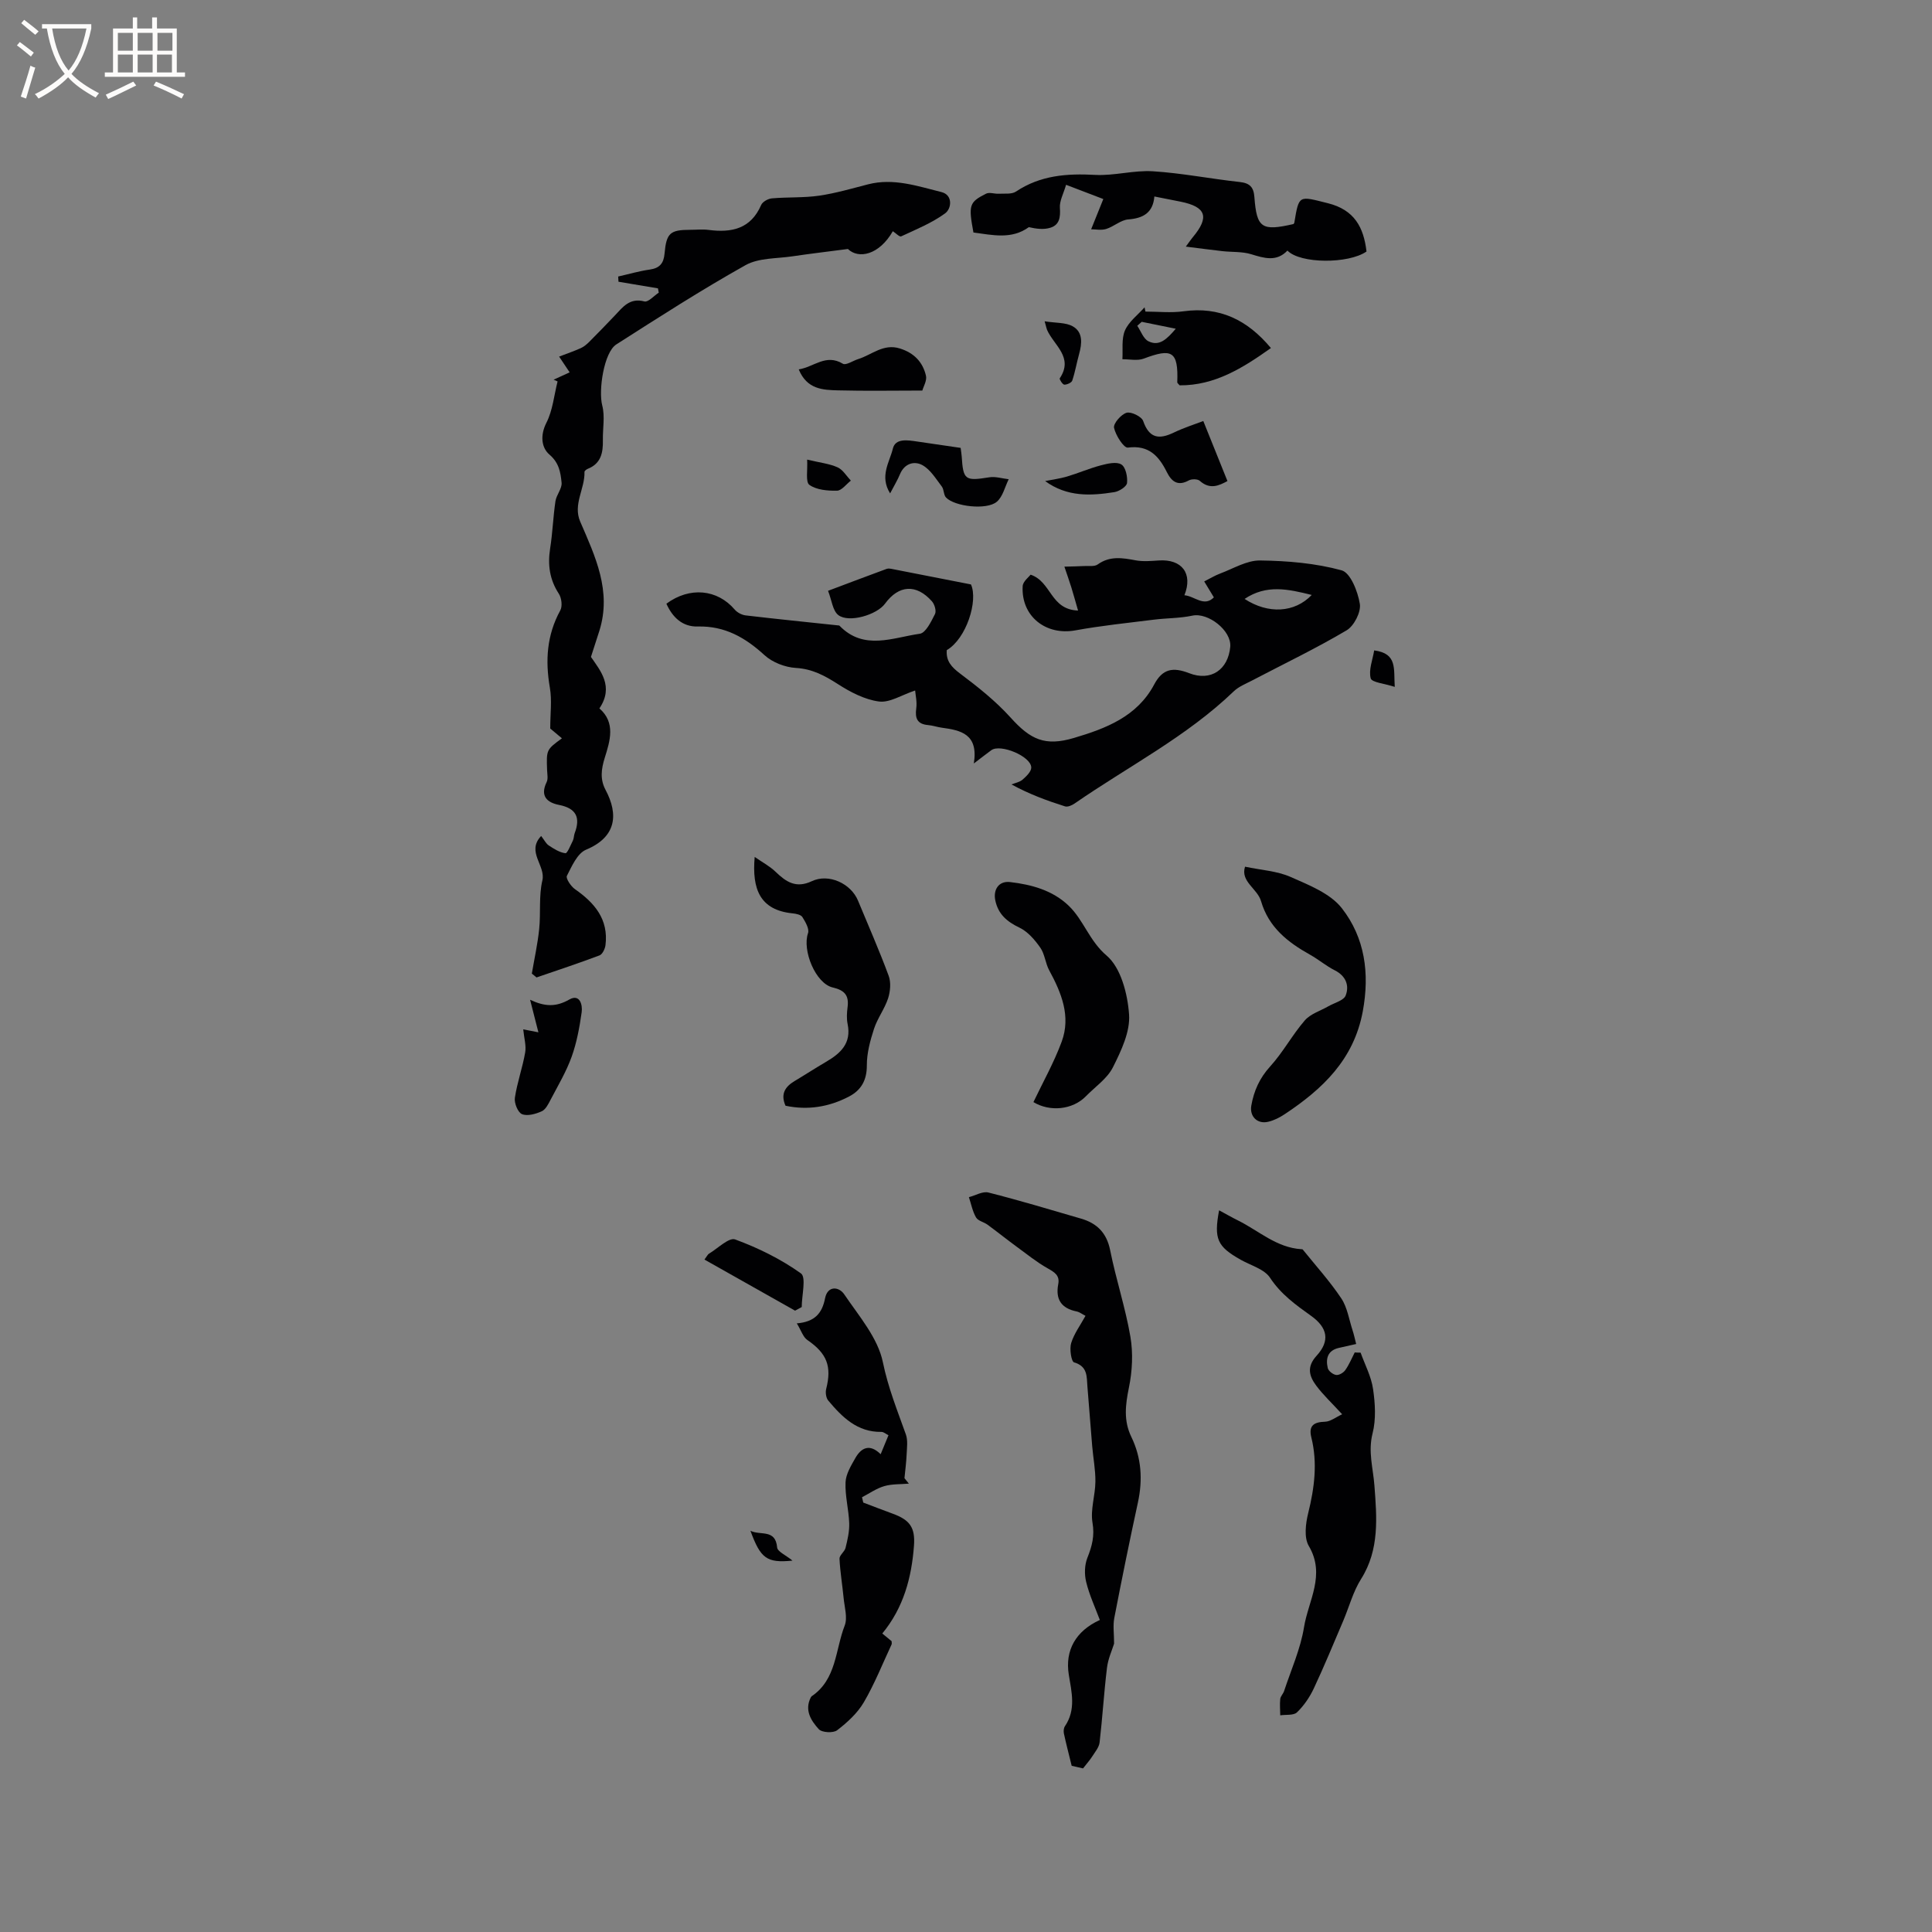 <svg enable-background="new 0 0 400 400" viewBox="0 0 400 400" xmlns="http://www.w3.org/2000/svg"><rect x="0" y="0" width="400" height="400" fill="#808080" stroke="none"/><g fill="#010103"><path d="m137.97 124.99c4.83-3.57 10.55-3 14.15 1.22.52.61 1.45 1.1 2.24 1.2 6.37.75 12.76 1.39 19.14 2.07.1.01.25 0 .31.07 5.05 5.21 11.03 2.45 16.63 1.66 1.24-.18 2.35-2.53 3.14-4.08.32-.63-.08-2.01-.63-2.63-3.23-3.64-6.87-3.41-9.72.49-1.69 2.31-7.47 4.03-9.66 2.36-1.17-.89-1.36-3.07-2.13-5.03 4.29-1.61 8.2-3.1 12.13-4.54.36-.13.82-.04 1.22.04 5.22 1.01 10.43 2.04 16.24 3.18 1.52 3.36-.95 11.24-5.01 13.6-.18 2.22.94 3.49 2.74 4.84 3.69 2.77 7.38 5.7 10.46 9.11 4.12 4.58 7.13 6.01 13.11 4.24 6.66-1.97 13.11-4.44 16.64-11.09 1.72-3.24 3.87-3.63 7.22-2.33 4.53 1.77 8.09-.74 8.52-5.46.3-3.34-4.57-7.15-7.84-6.45-2.61.56-5.35.5-8.02.84-5.41.68-10.85 1.23-16.2 2.21-6.1 1.12-11.25-2.9-10.92-9.13.05-1.01 1.32-1.95 1.65-2.4 4.36 1.48 4.04 7.21 9.82 7.43-.53-1.83-.93-3.3-1.38-4.76-.45-1.45-.97-2.89-1.45-4.33 1.39-.04 2.78-.06 4.16-.13.93-.05 2.08.15 2.74-.33 2.52-1.81 5.12-1.36 7.86-.85 1.53.28 3.17.14 4.75.03 4.8-.34 7.15 2.68 5.34 7.2 2.1.16 4.04 2.51 6.1.44-.77-1.27-1.38-2.28-2-3.3 1.1-.55 2.16-1.21 3.31-1.64 2.73-1.02 5.51-2.74 8.26-2.7 5.66.07 11.46.56 16.88 2.04 1.83.5 3.36 4.4 3.77 6.95.27 1.69-1.2 4.57-2.75 5.48-6.35 3.76-13.03 6.96-19.58 10.39-1.3.68-2.74 1.24-3.77 2.23-9.8 9.42-21.89 15.57-32.93 23.21-.56.39-1.45.79-2.01.61-3.7-1.17-7.35-2.5-11.08-4.54.78-.32 1.71-.48 2.31-1.01.76-.67 1.78-1.64 1.78-2.48 0-2.32-6.4-4.99-8.28-3.59-.99.73-1.96 1.48-3.61 2.74.99-6.11-2.7-6.88-6.65-7.41-.94-.13-1.86-.46-2.8-.54-2.25-.19-2.76-1.38-2.47-3.47.19-1.34-.16-2.75-.23-3.69-2.79.92-5.26 2.57-7.48 2.28-2.96-.39-5.94-1.95-8.52-3.61-2.73-1.75-5.29-3.14-8.68-3.34-2.24-.13-4.86-1.14-6.5-2.64-4-3.66-8.22-6.08-13.83-5.94-3.16.09-5.23-1.9-6.49-4.72zm133.61-1.81c-4.9-1.22-9.36-2.22-13.9.82 4.87 3.17 10.34 2.9 13.9-.82z"/><path d="m110.11 201.58c.52-3.07 1.2-6.12 1.52-9.21.35-3.35-.1-6.85.66-10.08.73-3.09-3.37-5.92-.25-9.21.66.85 1 1.58 1.57 1.96 1.07.7 2.24 1.46 3.45 1.61.4.05 1.07-1.66 1.54-2.6.23-.46.2-1.05.38-1.54 1.23-3.24.34-5.16-3.24-5.86-2.49-.49-3.96-1.84-2.57-4.71.34-.69.13-1.67.1-2.52-.15-4.19-.16-4.19 3.07-6.56-.97-.81-1.9-1.6-2.42-2.03 0-3.07.38-5.84-.08-8.47-.97-5.62-.63-10.89 2.16-15.98.48-.87.27-2.59-.31-3.47-1.91-2.93-2.32-5.98-1.79-9.36.51-3.24.62-6.54 1.1-9.79.2-1.32 1.4-2.62 1.27-3.84-.21-2.08-.5-4.08-2.52-5.81-1.64-1.4-1.96-3.96-.62-6.59 1.31-2.57 1.58-5.68 2.31-8.55-.27-.12-.54-.24-.82-.36 1.01-.46 2.02-.93 3.32-1.52-.64-.95-1.19-1.77-2.18-3.26 1.61-.62 3.08-1.12 4.5-1.76.63-.28 1.2-.77 1.7-1.26 1.8-1.8 3.57-3.63 5.32-5.47 1.67-1.77 3.09-3.74 6.15-2.93.77.2 1.96-1.17 2.96-1.82-.06-.3-.11-.59-.17-.89-2.72-.46-5.45-.91-8.17-1.37-.02-.36-.04-.72-.06-1.08 2.18-.49 4.33-1.13 6.53-1.44 2.06-.29 2.89-1.29 3.07-3.32.38-4.26 1.16-4.9 5.3-4.91 1.27 0 2.56-.14 3.81.02 4.76.62 8.74-.2 10.89-5.16.29-.67 1.42-1.3 2.22-1.37 3.26-.29 6.57-.09 9.8-.56 3.42-.5 6.77-1.49 10.13-2.35 5.27-1.35 10.24.38 15.19 1.61 2.37.59 2.11 3.4.75 4.4-2.74 2-5.99 3.32-9.11 4.77-.33.16-1.13-.69-1.72-1.07-2.84 4.95-7.1 5.81-9.3 3.68-4.33.57-7.88.98-11.42 1.51-3.3.5-7.03.3-9.78 1.84-9.12 5.11-17.93 10.77-26.75 16.41-2.57 1.64-3.73 9.53-2.91 12.65.59 2.25.08 4.78.13 7.18.05 2.58-.38 4.84-3.14 5.93-.27.11-.68.43-.67.64.11 3.46-2.42 6.72-.89 10.27 3.12 7.22 6.55 14.38 3.98 22.6-.52 1.66-1.06 3.31-1.75 5.43 1.94 2.83 4.81 6.12 1.75 10.66 3.41 2.95 2.19 6.76 1.12 10.18-.76 2.42-1 4.52.15 6.68 2.73 5.12 2.23 9.78-4.03 12.39-1.8.75-2.95 3.41-3.97 5.41-.27.53.83 2.18 1.68 2.77 4.07 2.84 6.97 6.25 6.31 11.58-.1.77-.63 1.89-1.23 2.12-4.31 1.63-8.69 3.07-13.05 4.57-.32-.29-.65-.54-.97-.79z"/><path d="m224.74 272.43c-.72-.37-1.25-.79-1.84-.91-3.16-.64-4.41-2.5-3.8-5.66.35-1.82-.8-2.48-2.22-3.28-2.25-1.27-4.29-2.93-6.39-4.46-2.03-1.49-4-3.07-6.03-4.56-.76-.56-1.96-.78-2.38-1.5-.73-1.26-1.01-2.78-1.48-4.2 1.36-.35 2.86-1.27 4.05-.96 6.43 1.63 12.79 3.54 19.16 5.4 3.31.96 5.32 2.95 6.04 6.56 1.2 6.01 3.16 11.88 4.19 17.91.58 3.41.39 7.12-.31 10.52-.73 3.56-1.13 6.83.49 10.18 2.12 4.36 2.39 8.9 1.37 13.62-1.73 7.95-3.35 15.93-4.89 23.91-.3 1.56-.04 3.24-.04 5.3-.4 1.3-1.24 3.11-1.47 4.99-.63 5.14-.93 10.32-1.53 15.47-.12 1.01-.94 1.97-1.53 2.9-.47.74-1.07 1.4-1.9 2.47-.61-.14-1.82-.42-2.35-.54-.62-2.52-1.16-4.59-1.61-6.68-.1-.47-.05-1.12.21-1.51 2.33-3.43 1.39-7.06.8-10.69-.81-5 1.42-9.03 6.43-11.31-.97-2.59-2.17-5.16-2.83-7.87-.39-1.57-.34-3.52.25-5 .96-2.41 1.53-4.54 1.06-7.27-.46-2.71.57-5.64.6-8.48.03-2.44-.45-4.89-.66-7.34-.35-4.11-.64-8.23-.99-12.34-.17-2.05.1-4.2-2.76-5.03-.58-.17-.98-2.77-.61-3.99.6-1.96 1.91-3.71 2.97-5.65z"/><path d="m281.7 280.05c.9 2.51 2.21 4.96 2.58 7.55.44 3 .63 6.27-.1 9.15-.97 3.8.11 7.21.38 10.83.49 6.54 1.09 13.23-2.76 19.33-1.67 2.64-2.48 5.81-3.72 8.72-1.99 4.66-3.92 9.36-6.07 13.94-.85 1.81-2.05 3.57-3.48 4.95-.7.68-2.28.44-3.47.62-.01-1.13-.12-2.27 0-3.38.06-.57.61-1.07.8-1.65 1.44-4.38 3.39-8.69 4.12-13.2.88-5.49 4.54-10.84.99-16.84-1.01-1.71-.66-4.63-.12-6.8 1.29-5.22 1.96-10.37.65-15.66-.61-2.45.51-3.19 2.85-3.26 1.1-.03 2.18-.92 3.53-1.54-2.14-2.33-3.93-4-5.37-5.93-1.44-1.94-2.04-3.87.07-6.18 2.84-3.1 2.27-5.83-1.11-8.25-3.17-2.27-6.26-4.47-8.52-7.9-1.18-1.8-3.99-2.55-6.09-3.74-4.84-2.73-5.57-4.28-4.46-10.23 1.37.74 2.6 1.45 3.87 2.08 4.32 2.13 8 5.65 13.15 5.97.1.01.25 0 .3.07 2.69 3.34 5.59 6.54 7.97 10.1 1.26 1.88 1.61 4.38 2.34 6.61.28.86.47 1.75.75 2.85-1.41.32-2.52.56-3.63.82-2.3.54-2.7 2.24-2.25 4.16.14.61 1.08 1.34 1.73 1.43.59.09 1.52-.46 1.9-1.01.79-1.12 1.32-2.42 1.95-3.65.42.03.82.04 1.22.04z"/><path d="m188.17 307.17c-1.71.15-3.48.05-5.1.52s-3.08 1.51-4.6 2.3c.09.37.17.73.26 1.1 2.03.77 4.05 1.56 6.09 2.3 3.52 1.28 4.69 2.83 4.41 6.62-.49 6.6-2.15 12.84-6.56 18.19.71.59 1.34 1.11 1.93 1.59 0 .28.07.51-.01.68-1.88 4.02-3.52 8.17-5.75 11.98-1.32 2.25-3.42 4.17-5.52 5.78-.8.62-3.16.49-3.8-.22-1.58-1.74-3.01-3.91-1.66-6.57.05-.09.11-.19.19-.25 5.16-3.5 4.88-9.61 6.83-14.62.64-1.64-.04-3.82-.22-5.75-.26-2.7-.72-5.39-.85-8.1-.03-.73 1.05-1.44 1.25-2.25.41-1.67.82-3.41.76-5.11-.1-2.83-.88-5.66-.76-8.46.07-1.71 1.14-3.46 2.04-5.04 1.23-2.16 2.98-3 5.23-.78.61-1.49 1.09-2.64 1.62-3.93-.54-.27-1-.69-1.45-.69-5.01.08-8.13-3.05-11.02-6.49-.46-.55-.61-1.66-.43-2.39 1.2-4.74.15-7.36-3.9-10.15-.88-.6-1.25-1.93-2.18-3.44 3.79-.32 5.25-2.15 5.85-5.19.53-2.69 2.89-2.43 3.97-.82 3.04 4.49 6.97 9.02 8 14.05 1.08 5.27 3 10.02 4.76 14.95.44 1.24.22 2.74.16 4.12-.07 1.65-.29 3.29-.45 4.94.3.38.61.76.91 1.13z"/><path d="m201.54 48.14c-1.05-5.67-.9-6.27 2.61-8.04.7-.35 1.75.06 2.63.01 1.21-.07 2.68.15 3.57-.45 5.05-3.37 10.54-3.77 16.4-3.45 3.96.21 8-1 11.95-.75 6.01.38 11.97 1.57 17.97 2.22 2.11.23 2.89 1.08 3.04 3.14.48 6.41 1.52 7.07 8.08 5.57.06-.08.16-.16.18-.25.98-5.9.91-5.57 6.94-4.07 5.52 1.37 7.43 5.01 8.01 10-3.7 2.59-13.73 2.56-16.37-.19-2.26 2.38-4.8 1.58-7.52.75-1.86-.57-3.94-.41-5.92-.63-2.34-.26-4.67-.58-7.6-.94.85-1.15 1.12-1.56 1.44-1.94 3.5-4.18 2.78-6.3-2.54-7.37-1.65-.33-3.3-.65-5.41-1.07-.28 3.36-2.3 4.51-5.4 4.75-1.57.12-3 1.49-4.59 1.98-1.02.31-2.21.06-3.1.06.89-2.22 1.71-4.24 2.52-6.26-2.39-.92-4.79-1.83-7.71-2.95-.54 1.86-1.38 3.34-1.28 4.76.13 1.93-.06 3.53-1.97 4.13-1.37.43-2.93.23-4.46-.12-3.6 2.61-7.57 1.61-11.47 1.11z"/><path d="m257.77 179.44c3.37.71 6.63.88 9.43 2.12 3.79 1.68 8.21 3.4 10.61 6.47 4.77 6.11 5.8 13.47 4.34 21.36-1.85 9.98-8.31 16.07-16.15 21.28-1.04.69-2.22 1.3-3.43 1.58-2.27.54-3.89-1.12-3.5-3.35.54-3.06 1.71-5.69 3.9-8.1 2.67-2.93 4.58-6.54 7.18-9.54 1.18-1.36 3.22-1.97 4.87-2.92 1.25-.72 3.19-1.19 3.59-2.24.79-2.06.04-4.05-2.27-5.21-1.79-.9-3.34-2.24-5.1-3.22-4.62-2.58-8.57-5.67-10.15-11.08-.74-2.61-4.31-4.06-3.32-7.15z"/><path d="m213.96 228.18c1.99-4.18 4.27-8.22 5.85-12.51 1.94-5.26-.05-10.11-2.58-14.77-.8-1.47-.91-3.36-1.85-4.7-1.13-1.61-2.58-3.31-4.29-4.13-2.59-1.24-4.41-2.76-5.02-5.63-.48-2.27.73-4.09 3.05-3.82 4.46.52 8.81 1.7 12.15 4.91 3.1 2.98 4.25 7.26 7.85 10.32 2.95 2.51 4.34 7.92 4.64 12.17.26 3.58-1.63 7.54-3.34 10.95-1.18 2.35-3.68 4.03-5.6 6-2.76 2.83-7.47 3.26-10.86 1.21z"/><path d="m156.25 177.42c1.61 1.12 3.13 1.92 4.32 3.07 2.19 2.11 4.23 3.49 7.51 1.95 3.51-1.66 8.1.49 9.56 4.02 2.14 5.18 4.41 10.31 6.35 15.57.51 1.37.34 3.23-.12 4.67-.72 2.19-2.21 4.13-2.92 6.32-.79 2.43-1.49 5.03-1.48 7.56.01 3.07-1.18 5.14-3.7 6.45-4.15 2.17-8.56 2.87-13.14 1.9-1.07-2.45-.07-3.94 1.88-5.11 2.18-1.3 4.31-2.69 6.5-3.97 3.02-1.76 5.3-3.84 4.48-7.83-.23-1.12-.16-2.34-.01-3.49.32-2.43-.6-3.51-3.06-4.08-3.59-.84-6.36-7.72-5.13-11.24.31-.89-.54-2.35-1.17-3.35-.31-.49-1.31-.69-2.03-.76-6.75-.68-8.43-5.01-7.84-11.68z"/><path d="m237.15 64.51c2.63 0 5.3.3 7.88-.06 7.45-1.02 13.19 1.73 18.1 7.61-5.82 4.13-11.62 7.77-18.9 7.72-.25-.31-.49-.47-.49-.62.25-6.53-1.14-7.09-6.95-4.91-1.3.49-2.93.11-4.41.13.13-2.01-.22-4.23.53-5.96.8-1.84 2.66-3.21 4.06-4.79.07.3.13.59.18.88zm-.77 2.12c-.31.27-.61.55-.92.82.75 1.1 1.26 2.68 2.3 3.2 2.25 1.12 3.81-.41 5.67-2.59-2.71-.55-4.88-.99-7.05-1.43z"/><path d="m109.75 206.99c3.08 1.45 5.36 1.52 8.12-.05 2.18-1.24 2.77 1.11 2.56 2.62-.44 3.12-1.02 6.29-2.08 9.24-1.1 3.06-2.8 5.92-4.32 8.82-.48.92-1.04 2.08-1.87 2.46-1.24.56-2.97 1.05-4.09.59-.85-.35-1.64-2.3-1.47-3.39.47-3.15 1.58-6.21 2.13-9.36.25-1.42-.22-2.97-.4-4.8 1.17.23 2 .39 3.14.61-.61-2.4-1.17-4.57-1.72-6.74z"/><path d="m249.13 87.17c1.66 4.12 3.31 8.21 5 12.43-1.72.92-3.61 1.85-5.73-.05-.45-.4-1.68-.41-2.26-.09-2.29 1.26-3.57.25-4.55-1.7-1.66-3.33-3.72-5.66-8.08-5.09-.83.11-2.53-2.53-2.86-4.1-.18-.88 1.45-2.77 2.59-3.11.94-.28 3.12.78 3.44 1.7 1.25 3.58 3.25 3.88 6.32 2.41 2.16-1.04 4.46-1.76 6.13-2.4z"/><path d="m190.96 80.86c-5.88 0-11.67.11-17.46-.04-3.12-.08-6.43-.19-8.13-4.34 3.17-.5 5.61-3.3 9.14-1.17.63.38 2.09-.63 3.18-.97 2.83-.88 5.2-3.27 8.63-2.19 2.93.92 4.73 2.81 5.39 5.63.24 1-.52 2.24-.75 3.08z"/><path d="m198.89 92.73c.09.72.18 1.23.22 1.75.31 4.92.7 5.14 5.71 4.34 1.28-.21 2.67.25 4.02.4-.79 1.59-1.22 3.62-2.47 4.67-2.09 1.76-8.73.99-10.51-.89-.51-.54-.4-1.65-.87-2.27-1.22-1.59-2.36-3.52-4.02-4.43s-3.7-.38-4.64 1.88c-.51 1.23-1.21 2.38-2.04 3.97-2.24-3.57-.1-6.49.57-9.28.52-2.16 3.03-1.75 4.94-1.47 3.01.45 6.02.88 9.09 1.33z"/><path d="m164.61 271.36c-6.21-3.5-12.42-7-18.76-10.58.55-.73.68-1.06.91-1.2 1.83-1.09 4.16-3.44 5.44-2.97 4.78 1.76 9.49 4.08 13.62 7.03 1.14.81.17 4.56.17 6.97-.46.25-.92.5-1.38.75z"/><path d="m216.38 99.6c1.52-.31 3.07-.5 4.54-.94 2.36-.7 4.64-1.7 7.01-2.32 1.38-.36 3.23-.8 4.23-.18.9.55 1.32 2.56 1.18 3.84-.08.74-1.62 1.73-2.62 1.89-4.87.77-9.76 1.04-14.34-2.29z"/><path d="m216.28 66.52c2.34.38 4.4.21 5.87 1.07 2.09 1.21 1.87 3.53 1.27 5.7-.51 1.83-.82 3.71-1.42 5.5-.15.45-1.09.86-1.65.85-.34-.01-1.06-1.13-.94-1.31 2.93-4.38-1.24-6.85-2.63-10.04-.09-.2-.12-.41-.5-1.77z"/><path d="m167.11 95.16c2.7.64 4.63.84 6.31 1.6 1.1.5 1.84 1.8 2.74 2.75-.95.73-1.89 2.06-2.86 2.08-1.94.04-4.24-.15-5.72-1.2-.84-.59-.34-3.07-.47-5.23z"/><path d="m288.77 142.21c-2.11-.69-4.75-.91-4.98-1.77-.46-1.74.4-3.82.72-5.78 4.87.64 4 3.83 4.26 7.55z"/><path d="m164.08 323.11c-5.33.53-6.61-.43-8.71-6.18 2.1 1.04 5.18-.43 5.53 3.46.08.86 1.76 1.56 3.18 2.72z"/></g><path d="m6.4 11.7c-1-.8-1.9-1.6-2.9-2.3l.6-.7c.9.7 1.9 1.4 2.9 2.2zm-2.1 8.3c.7-2.1 1.4-4.2 2-6.4.2.1.6.3 1 .4-.7 2.3-1.3 4.4-1.9 6.4zm3-12.8c-1.1-.9-2.1-1.7-2.9-2.4l.6-.7c1 .8 2 1.5 3 2.4zm1.4-1.3v-.9h10.2v.9c-.9 4.2-2.3 7.3-4.1 9.4 1.3 1.4 3.2 2.7 5.7 4-.2.2-.4.5-.7.9-2.5-1.4-4.4-2.7-5.7-4.2-1.4 1.5-3.5 3-6.1 4.4 0 0 0 0-.1-.1-.3-.4-.5-.7-.7-.8 2.7-1.3 4.7-2.8 6.2-4.2-1.8-2.2-3-5.3-3.7-9.4zm9.2 0h-7.1c.6 3.8 1.7 6.7 3.4 8.7 1.7-2 2.9-4.8 3.7-8.7z" fill="#fcfbfa"/><path d="m31.6 3.6h.9v2.3h4.1v9.1h1.7v.9h-16.6v-.9h1.7v-9.1h4.1v-2.3h.9v2.3h3.1v-2.3zm-4 13.3.6.8c-1.9.9-3.8 1.9-5.8 2.8-.2-.3-.3-.6-.5-.9 2-.9 3.9-1.8 5.7-2.7zm-3.2-10.1v3.7h3.1v-3.7zm0 4.5v3.7h3.1v-3.7zm4.1-4.5v3.7h3.1v-3.7zm0 4.5v3.7h3.1v-3.7zm9.1 9.1c-2.1-1.1-4.1-2-5.8-2.7l.5-.8c2.2.9 4.1 1.8 5.8 2.6zm-1.9-13.6h-3.1v3.7h3.1zm-3.2 4.5v3.7h3.1v-3.7z" fill="#fcfbfa"/></svg>